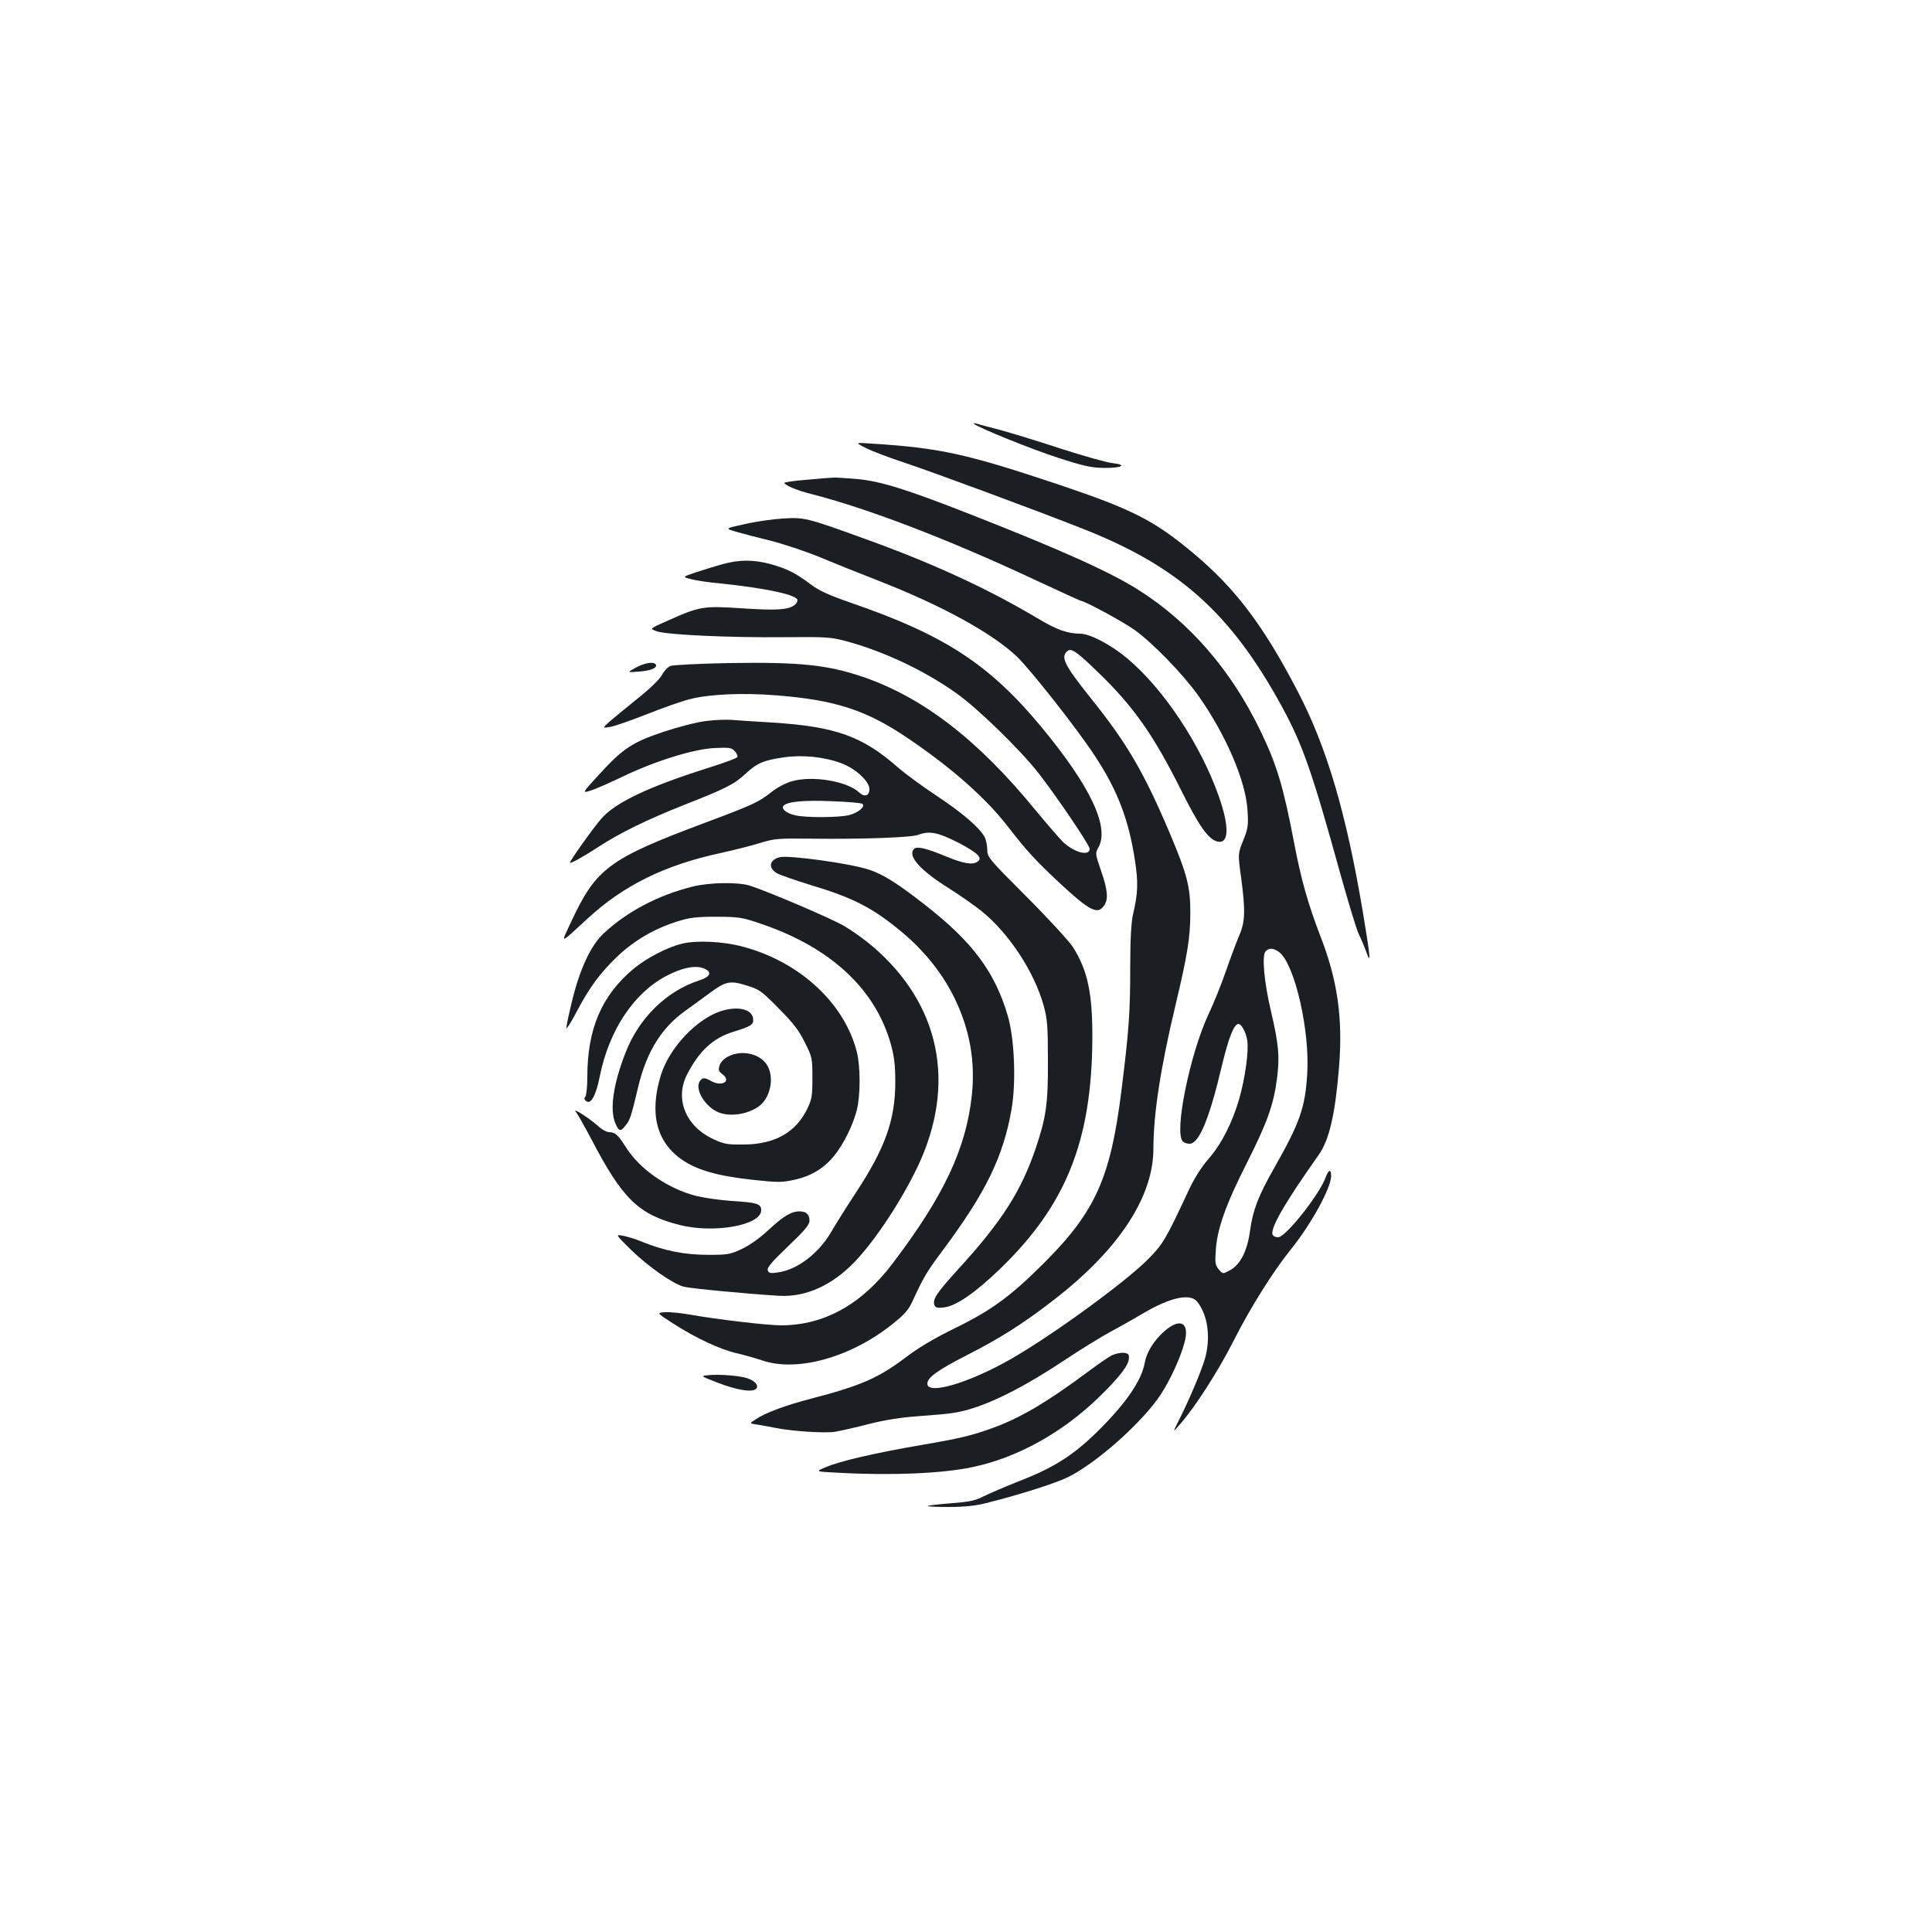 <?xml version="1.0" standalone="no"?>
<!DOCTYPE svg PUBLIC "-//W3C//DTD SVG 20010904//EN"
 "http://www.w3.org/TR/2001/REC-SVG-20010904/DTD/svg10.dtd">
<svg version="1.0" xmlns="http://www.w3.org/2000/svg"
 width="1000pt" height="1000pt" viewBox="0 0 1000 1000"
 preserveAspectRatio="xMidYMid meet">
<g transform="translate(0,1000) scale(0.1,-0.1)"
fill="#1b1f23" stroke="none">
<path d="M5040 7807 c17 -18 301 -133 435 -176 133 -43 173 -52 238 -53 93 -1
125 16 45 25 -29 3 -150 37 -268 75 -118 39 -260 82 -315 97 -55 14 -109 29
-120 32 -11 3 -18 3 -15 0z"/>
<path d="M4482 7681 c31 -16 121 -50 200 -76 150 -50 683 -247 923 -342 496
-195 766 -437 1030 -920 108 -199 155 -332 306 -878 40 -143 81 -278 92 -300
11 -22 28 -62 38 -90 26 -74 23 -35 -16 199 -87 519 -188 861 -340 1151 -177
340 -323 532 -540 713 -201 168 -313 225 -690 352 -481 161 -620 192 -975 214
-85 6 -85 6 -28 -23z"/>
<path d="M4178 7517 c-65 -5 -118 -13 -118 -16 0 -12 65 -39 132 -56 298 -76
711 -234 1160 -444 131 -61 240 -111 243 -111 18 0 218 -108 274 -148 94 -66
254 -231 333 -342 143 -202 246 -442 255 -593 5 -80 3 -94 -22 -157 -28 -69
-28 -69 -11 -192 23 -174 21 -231 -11 -303 -14 -33 -45 -116 -69 -185 -24 -69
-64 -168 -89 -220 -96 -206 -179 -612 -133 -658 7 -7 22 -12 35 -12 49 0 102
127 167 402 35 146 63 218 86 218 16 0 39 -42 46 -86 8 -55 -11 -194 -42 -302
-35 -122 -93 -236 -160 -312 -36 -41 -73 -100 -101 -160 -120 -258 -135 -282
-213 -360 -120 -120 -497 -394 -707 -514 -217 -124 -433 -188 -433 -128 0 32
53 70 205 148 173 88 293 164 455 290 331 257 510 529 510 779 0 178 37 419
115 745 60 252 76 347 76 471 1 137 -16 201 -103 409 -137 323 -223 471 -415
710 -134 168 -155 210 -118 240 20 17 47 -1 163 -114 179 -173 283 -321 425
-605 94 -189 142 -256 189 -267 59 -13 62 76 7 233 -93 266 -285 556 -473 714
-84 71 -194 129 -245 129 -68 1 -121 20 -223 81 -259 154 -547 287 -908 416
-287 104 -298 106 -410 99 -52 -3 -141 -16 -196 -29 -102 -22 -102 -22 -45
-39 31 -9 111 -30 177 -46 67 -17 182 -55 255 -85 74 -31 211 -86 304 -122
330 -129 589 -271 718 -393 70 -67 313 -375 403 -513 119 -180 177 -333 209
-546 17 -112 15 -168 -11 -278 -9 -41 -14 -127 -14 -275 0 -233 -7 -327 -46
-639 -56 -447 -134 -622 -399 -887 -173 -173 -274 -247 -465 -340 -106 -52
-187 -100 -255 -152 -139 -105 -231 -145 -489 -212 -134 -35 -235 -73 -284
-106 -34 -22 -34 -22 10 -28 24 -4 63 -11 88 -16 85 -18 257 -29 311 -21 30 5
110 23 179 41 83 21 169 34 255 40 72 5 150 12 174 16 139 19 329 108 566 264
93 62 208 133 255 158 47 25 121 67 165 93 141 84 246 107 282 61 55 -69 71
-187 39 -297 -18 -62 -83 -216 -136 -320 -30 -60 -30 -60 5 -20 80 90 201 279
280 435 86 170 201 354 294 470 107 132 210 320 211 383 0 37 -13 34 -28 -6
-30 -85 -197 -298 -242 -310 -10 -3 -24 1 -31 9 -21 26 53 157 237 417 55 79
85 210 105 456 20 253 -8 449 -98 679 -62 162 -99 291 -134 476 -56 293 -89
405 -174 581 -152 316 -367 564 -633 732 -147 93 -401 207 -862 388 -336 132
-468 173 -588 185 -59 5 -116 9 -127 8 -11 0 -73 -5 -137 -11z m2444 -2446
c80 -63 159 -409 144 -632 -11 -174 -38 -250 -170 -483 -83 -146 -111 -218
-126 -327 -14 -104 -50 -175 -104 -204 -37 -20 -37 -20 -58 5 -18 22 -20 35
-15 100 7 109 52 237 162 453 106 211 137 299 155 436 14 112 9 173 -31 345
-36 152 -48 288 -29 311 17 20 42 19 72 -4z"/>
<path d="M3740 7080 c-36 -10 -98 -29 -137 -42 -72 -24 -72 -24 -25 -36 26 -7
94 -17 152 -22 214 -22 380 -55 396 -82 4 -5 0 -17 -8 -25 -30 -29 -88 -34
-273 -22 -206 14 -222 11 -390 -64 -93 -41 -93 -41 -57 -54 50 -19 384 -34
667 -31 211 2 237 0 312 -20 197 -53 407 -152 573 -270 109 -77 325 -287 424
-412 88 -112 266 -374 266 -393 0 -41 -80 -20 -139 36 -18 18 -81 91 -140 162
-298 365 -583 585 -896 692 -183 62 -327 77 -693 71 -158 -3 -288 -10 -302
-15 -14 -6 -34 -27 -44 -47 -12 -22 -62 -71 -125 -121 -58 -47 -123 -100 -145
-119 -38 -35 -38 -35 0 -29 22 3 107 33 189 65 83 33 184 69 225 79 100 26
273 34 447 20 308 -24 469 -77 685 -224 227 -154 402 -309 516 -457 97 -125
142 -174 265 -289 157 -146 198 -167 231 -119 24 33 20 80 -15 181 -30 86 -30
92 -15 118 62 105 -39 319 -297 630 -268 322 -500 473 -983 639 -118 41 -165
63 -210 97 -78 58 -117 78 -205 103 -89 24 -162 24 -249 0z"/>
<path d="M3290 6544 c-45 -25 -45 -25 18 -20 62 4 97 20 86 37 -10 16 -58 8
-104 -17z"/>
<path d="M3655 6268 c-46 -5 -139 -29 -218 -55 -165 -55 -212 -86 -339 -225
-87 -95 -87 -95 -35 -78 29 10 99 41 157 69 168 81 367 143 475 149 81 4 92 2
108 -16 11 -11 16 -25 13 -31 -4 -6 -66 -29 -139 -52 -318 -100 -492 -182
-566 -268 -41 -47 -161 -216 -161 -226 0 -8 70 31 145 80 112 73 252 142 449
220 214 84 257 106 316 161 58 54 93 69 197 84 97 14 208 3 299 -31 72 -27
144 -93 144 -133 0 -36 -25 -44 -54 -17 -62 58 -242 88 -348 57 -30 -8 -77
-33 -104 -55 -67 -53 -97 -67 -346 -160 -499 -187 -563 -235 -694 -517 -52
-112 -61 -115 89 23 184 170 399 276 688 338 68 15 160 38 204 52 75 23 92 24
275 22 254 -3 508 6 543 20 58 22 102 13 210 -42 100 -53 126 -79 95 -98 -25
-17 -74 -8 -158 27 -113 46 -156 56 -171 38 -31 -37 38 -112 186 -204 55 -35
131 -88 168 -118 141 -115 270 -312 319 -487 19 -70 22 -105 22 -285 1 -223
-9 -292 -63 -453 -76 -223 -174 -377 -400 -625 -113 -124 -136 -158 -124 -188
5 -13 16 -15 50 -11 61 7 159 74 289 199 342 330 475 662 478 1193 1 236 -25
355 -102 475 -20 30 -127 147 -239 259 -195 195 -203 205 -203 243 0 21 -6 51
-14 66 -26 49 -119 128 -251 215 -71 47 -158 111 -193 141 -186 165 -326 215
-652 236 -91 5 -187 12 -215 14 -27 2 -86 0 -130 -6z m809 -429 c16 -14 -22
-46 -69 -58 -53 -13 -224 -14 -279 -1 -46 10 -75 35 -60 50 21 21 103 29 249
23 83 -3 154 -9 159 -14z"/>
<path d="M4035 5563 c-53 -14 -60 -54 -15 -82 17 -10 95 -37 173 -61 224 -67
325 -119 477 -246 114 -95 209 -214 270 -339 80 -164 109 -329 90 -507 -31
-276 -145 -519 -411 -869 -160 -211 -353 -318 -574 -319 -75 0 -336 31 -476
56 -47 8 -104 14 -128 12 -43 -3 -43 -3 47 -61 116 -74 242 -133 328 -152 38
-9 98 -26 134 -38 178 -59 454 18 666 187 67 53 86 75 108 123 58 126 74 152
157 263 223 300 312 483 355 730 24 142 15 364 -20 483 -67 227 -182 381 -425
571 -143 112 -220 161 -294 185 -97 32 -416 76 -462 64z"/>
<path d="M3585 5411 c-177 -44 -338 -128 -459 -241 -68 -62 -126 -188 -166
-355 -17 -70 -30 -131 -28 -136 2 -5 25 32 52 83 69 131 123 203 214 290 89
83 190 142 312 180 62 19 96 23 200 23 117 -1 132 -3 233 -38 358 -122 589
-338 668 -622 17 -61 23 -107 23 -195 0 -198 -53 -344 -207 -578 -46 -70 -102
-159 -125 -199 -65 -111 -176 -196 -276 -209 -38 -6 -47 -4 -52 11 -5 13 20
43 105 124 85 81 111 112 111 132 0 33 -17 49 -52 49 -43 0 -85 -26 -162 -98
-42 -39 -95 -77 -135 -96 -62 -29 -72 -31 -181 -31 -121 1 -222 21 -340 69
-31 13 -74 26 -96 30 -39 7 -39 7 43 -74 90 -87 214 -174 272 -190 35 -9 327
-37 494 -47 138 -8 276 55 393 178 107 113 240 315 324 491 202 427 117 841
-235 1141 -40 34 -106 81 -147 105 -72 41 -393 178 -487 208 -60 19 -210 17
-296 -5z"/>
<path d="M3528 5115 c-77 -19 -181 -74 -247 -128 -167 -139 -241 -312 -241
-561 0 -51 -5 -97 -10 -102 -8 -8 -6 -15 4 -23 24 -20 51 29 70 126 48 239
174 430 342 520 79 42 146 57 190 43 53 -18 45 -45 -18 -65 -169 -55 -311
-195 -380 -373 -64 -163 -83 -295 -53 -366 18 -43 27 -45 54 -10 22 28 27 41
65 201 43 180 121 304 243 391 36 26 94 68 129 94 80 59 103 64 189 37 65 -20
76 -27 166 -119 76 -76 105 -115 135 -176 38 -76 39 -81 39 -183 0 -96 -3
-111 -28 -163 -59 -120 -168 -181 -327 -182 -85 -1 -102 2 -158 28 -142 66
-200 206 -137 332 63 124 135 191 242 224 92 28 105 37 101 68 -7 58 -106 69
-203 24 -119 -57 -235 -191 -274 -316 -61 -197 -24 -346 108 -438 78 -54 183
-84 360 -104 140 -15 157 -15 225 0 88 20 153 60 207 128 48 61 94 155 114
233 19 76 19 224 0 300 -64 253 -296 467 -590 545 -104 28 -242 34 -317 15z"/>
<path d="M3770 4532 c-21 -10 -39 -28 -45 -45 -8 -25 -6 -31 14 -47 49 -36 -2
-67 -59 -35 -34 20 -47 18 -60 -5 -23 -44 35 -134 103 -159 69 -26 176 -2 224
50 46 51 57 141 24 195 -36 60 -131 82 -201 46z"/>
<path d="M2981 4244 c9 -10 44 -73 79 -139 162 -311 245 -391 456 -445 180
-46 424 -2 424 76 0 33 -22 40 -154 48 -60 4 -142 16 -183 26 -148 38 -293
139 -364 253 -39 62 -55 77 -86 77 -13 0 -40 15 -60 34 -49 43 -135 97 -112
70z"/>
<path d="M6026 3109 c-54 -48 -91 -108 -101 -163 -16 -91 -95 -207 -241 -352
-124 -123 -226 -189 -403 -258 -79 -31 -166 -69 -194 -83 -41 -21 -74 -27
-166 -34 -63 -5 -116 -11 -119 -14 -3 -3 46 -5 109 -5 78 0 138 6 189 19 170
42 369 105 431 137 150 75 384 285 477 426 51 79 102 190 123 269 28 104 -22
131 -105 58z"/>
<path d="M5755 2985 c-16 -8 -73 -47 -125 -86 -211 -157 -351 -240 -497 -292
-105 -38 -169 -53 -368 -87 -233 -40 -416 -82 -488 -113 -59 -24 -59 -24 64
-30 269 -15 537 -4 691 29 232 48 467 178 659 365 101 99 150 161 152 196 2
24 -2 28 -28 31 -16 1 -43 -5 -60 -13z"/>
<path d="M3665 2882 c-40 -4 -40 -4 50 -39 97 -37 171 -50 195 -34 22 15 1 43
-41 57 -41 14 -149 22 -204 16z"/>
</g>
</svg>
